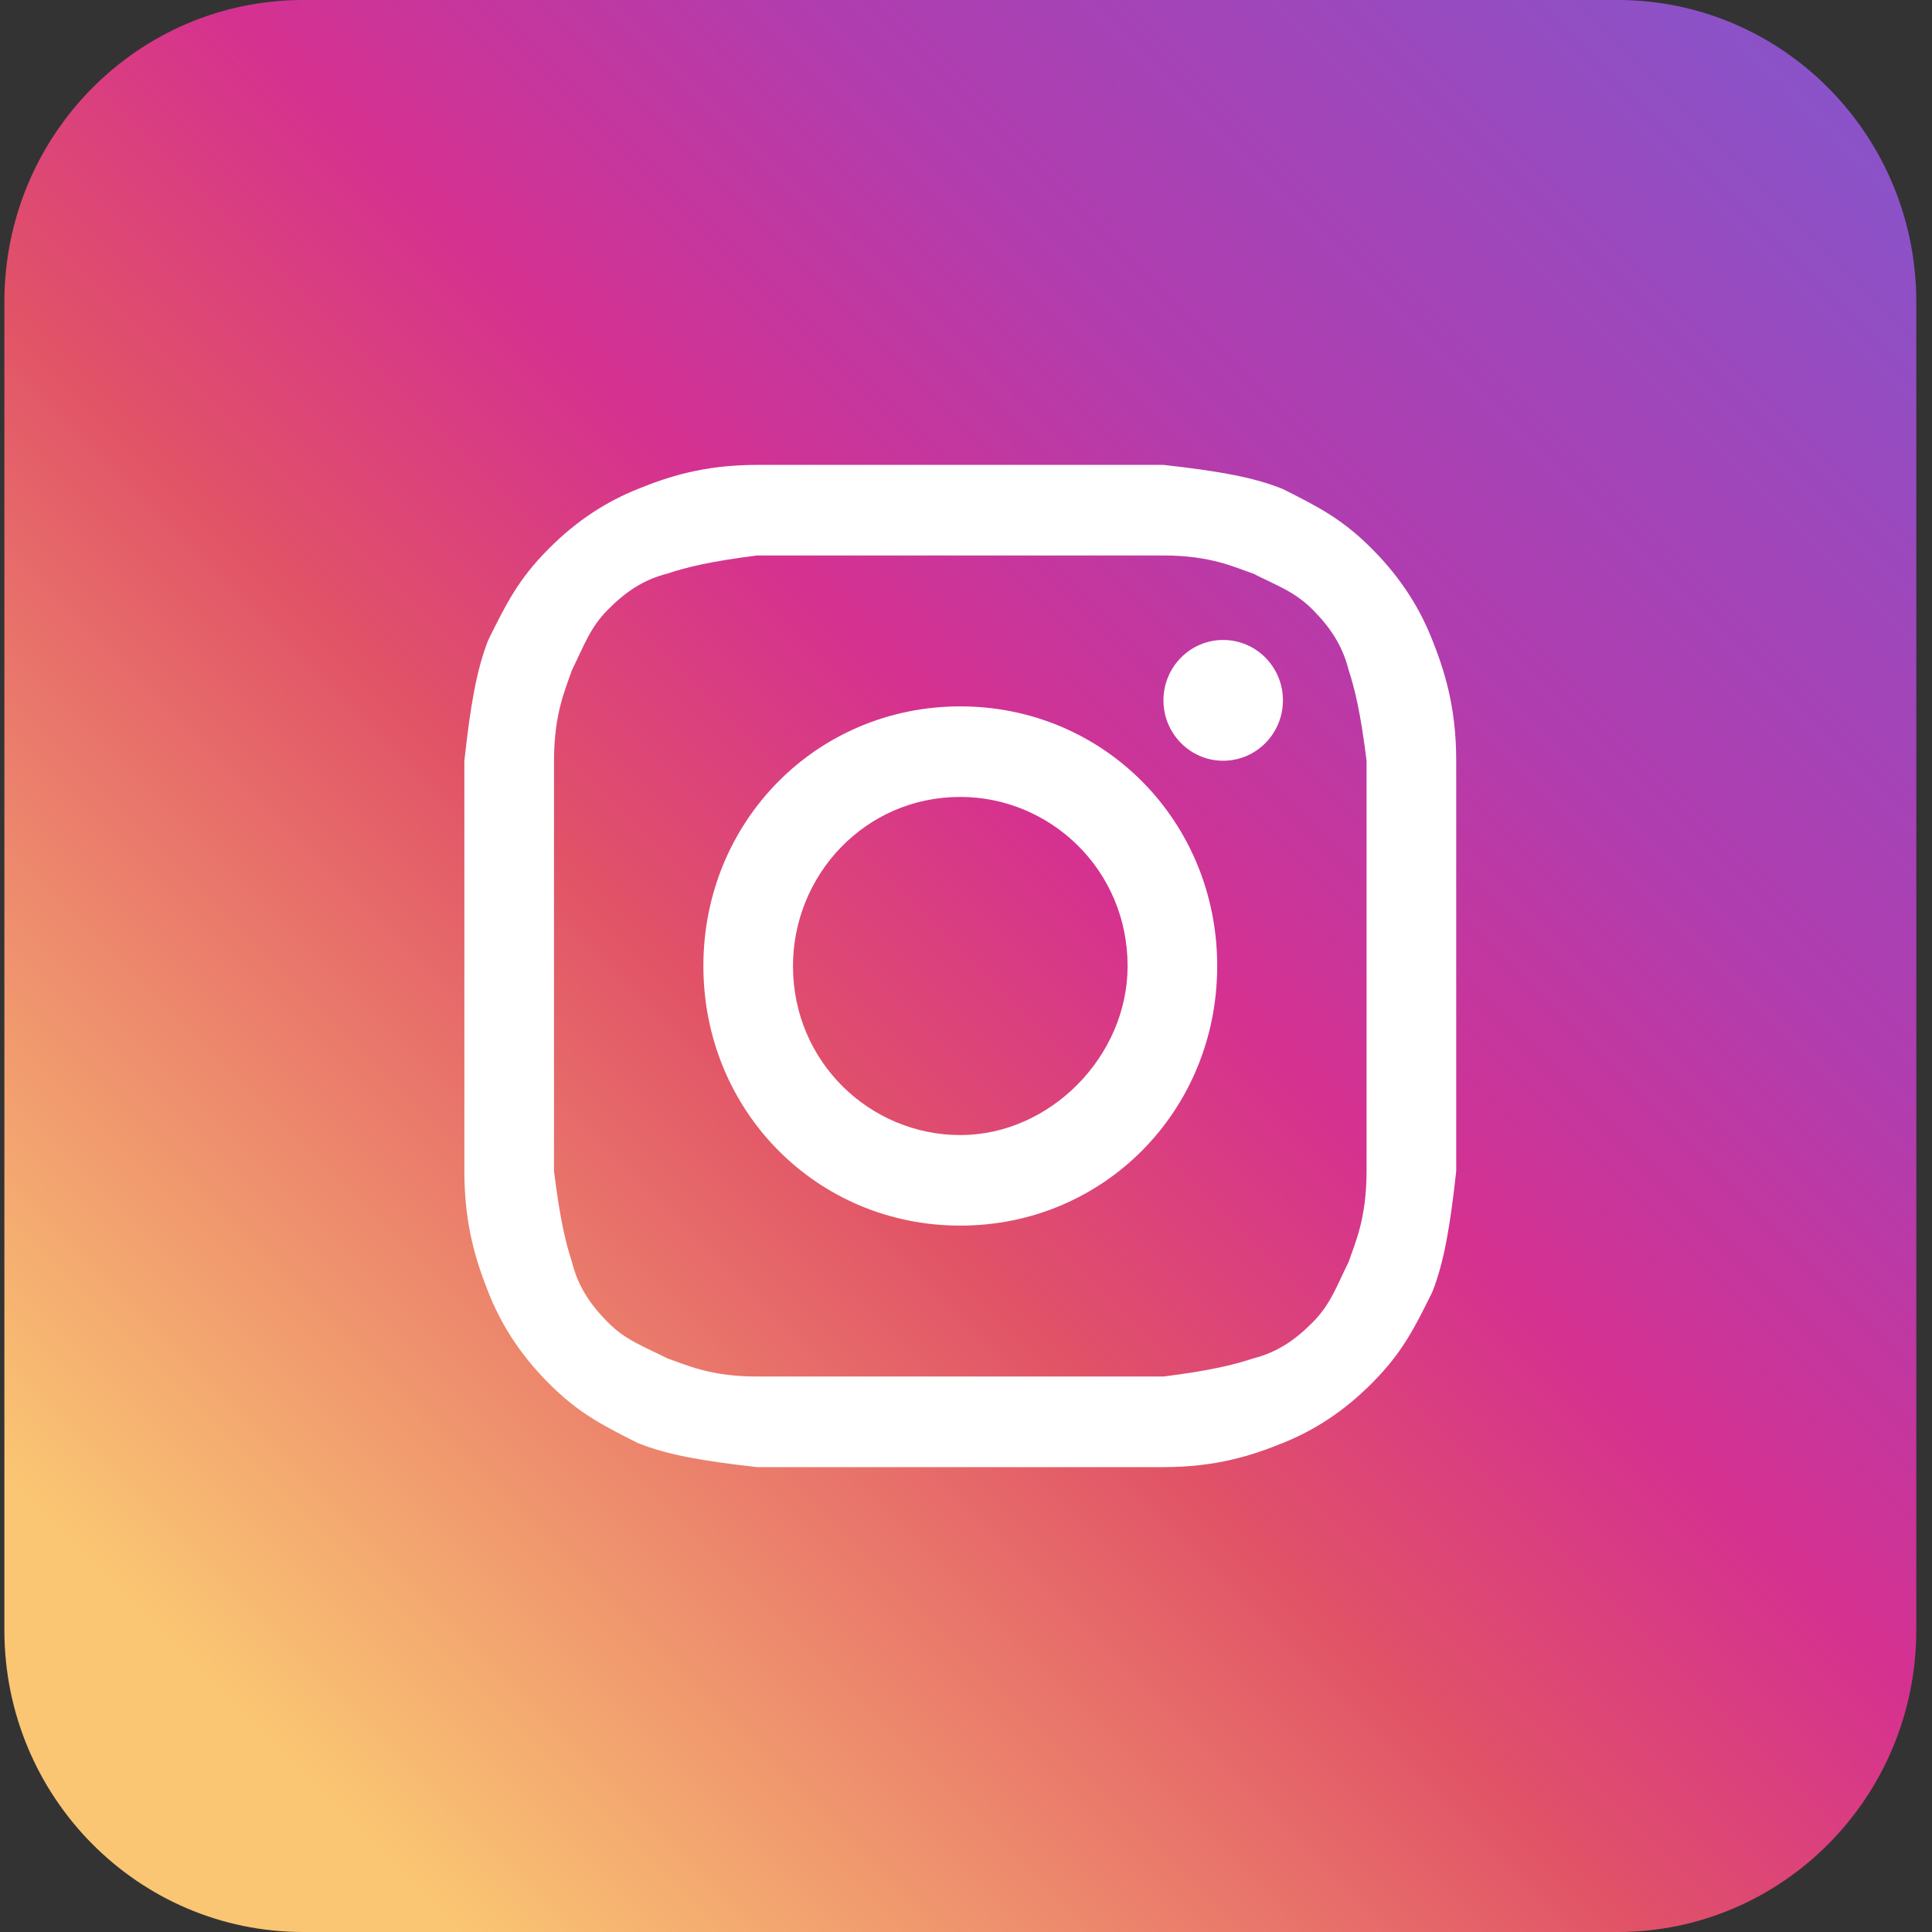 <svg width="45" height="45" viewBox="0 0 45 45" fill="none" xmlns="http://www.w3.org/2000/svg">
<rect x="0" y="0" width="45" height="45" fill="#333333" stroke="none"/>
<path d="M37.676 0H7.06C3.217 0 0.102 3.148 0.102 7.031V37.969C0.102 41.852 3.217 45 7.06 45H37.676C41.519 45 44.634 41.852 44.634 37.969V7.031C44.634 3.148 41.519 0 37.676 0Z" fill="url(#paint0_linear_311_72)"/>
<path d="M22.367 12.938C25.429 12.938 25.846 12.938 27.099 12.938C28.212 12.938 28.768 13.219 29.186 13.359C29.743 13.641 30.16 13.781 30.578 14.203C30.995 14.625 31.273 15.047 31.413 15.609C31.552 16.031 31.691 16.594 31.83 17.719C31.83 18.984 31.83 19.266 31.83 22.5C31.83 25.734 31.83 26.016 31.83 27.281C31.83 28.406 31.552 28.969 31.413 29.391C31.134 29.953 30.995 30.375 30.578 30.797C30.16 31.219 29.743 31.5 29.186 31.641C28.768 31.781 28.212 31.922 27.099 32.062C25.846 32.062 25.568 32.062 22.367 32.062C19.166 32.062 18.888 32.062 17.635 32.062C16.522 32.062 15.966 31.781 15.548 31.641C14.991 31.359 14.574 31.219 14.156 30.797C13.739 30.375 13.46 29.953 13.321 29.391C13.182 28.969 13.043 28.406 12.904 27.281C12.904 26.016 12.904 25.734 12.904 22.5C12.904 19.266 12.904 18.984 12.904 17.719C12.904 16.594 13.182 16.031 13.321 15.609C13.6 15.047 13.739 14.625 14.156 14.203C14.574 13.781 14.991 13.5 15.548 13.359C15.966 13.219 16.522 13.078 17.635 12.938C18.888 12.938 19.305 12.938 22.367 12.938ZM22.367 10.828C19.166 10.828 18.888 10.828 17.635 10.828C16.383 10.828 15.548 11.109 14.852 11.391C14.156 11.672 13.46 12.094 12.765 12.797C12.069 13.5 11.791 14.062 11.373 14.906C11.095 15.609 10.956 16.453 10.816 17.719C10.816 18.984 10.816 19.406 10.816 22.5C10.816 25.734 10.816 26.016 10.816 27.281C10.816 28.547 11.095 29.391 11.373 30.094C11.651 30.797 12.069 31.5 12.765 32.203C13.46 32.906 14.017 33.188 14.852 33.609C15.548 33.891 16.383 34.031 17.635 34.172C18.888 34.172 19.305 34.172 22.367 34.172C25.429 34.172 25.846 34.172 27.099 34.172C28.351 34.172 29.186 33.891 29.882 33.609C30.578 33.328 31.273 32.906 31.969 32.203C32.665 31.5 32.943 30.938 33.361 30.094C33.639 29.391 33.778 28.547 33.918 27.281C33.918 26.016 33.918 25.594 33.918 22.5C33.918 19.406 33.918 18.984 33.918 17.719C33.918 16.453 33.639 15.609 33.361 14.906C33.083 14.203 32.665 13.5 31.969 12.797C31.273 12.094 30.717 11.812 29.882 11.391C29.186 11.109 28.351 10.969 27.099 10.828C25.846 10.828 25.568 10.828 22.367 10.828Z" fill="white"/>
<path d="M22.367 16.453C19.027 16.453 16.383 19.125 16.383 22.5C16.383 25.875 19.027 28.547 22.367 28.547C25.707 28.547 28.351 25.875 28.351 22.5C28.351 19.125 25.707 16.453 22.367 16.453ZM22.367 26.438C20.279 26.438 18.47 24.75 18.47 22.5C18.47 20.391 20.14 18.562 22.367 18.562C24.454 18.562 26.264 20.25 26.264 22.5C26.264 24.609 24.454 26.438 22.367 26.438Z" fill="white"/>
<path d="M28.49 17.719C29.259 17.719 29.882 17.089 29.882 16.312C29.882 15.536 29.259 14.906 28.49 14.906C27.722 14.906 27.099 15.536 27.099 16.312C27.099 17.089 27.722 17.719 28.49 17.719Z" fill="white"/>
<defs>
<linearGradient id="paint0_linear_311_72" x1="40.181" y1="-2.5" x2="-3.322" y2="41.046" gradientUnits="userSpaceOnUse">
<stop stop-color="#8655CB"/>
<stop offset="0.146" stop-color="#9E47BB"/>
<stop offset="0.271" stop-color="#B03DAF"/>
<stop offset="0.432" stop-color="#D53190"/>
<stop offset="0.568" stop-color="#E15267"/>
<stop offset="0.885" stop-color="#FAC673"/>
</linearGradient>
</defs>
</svg>
